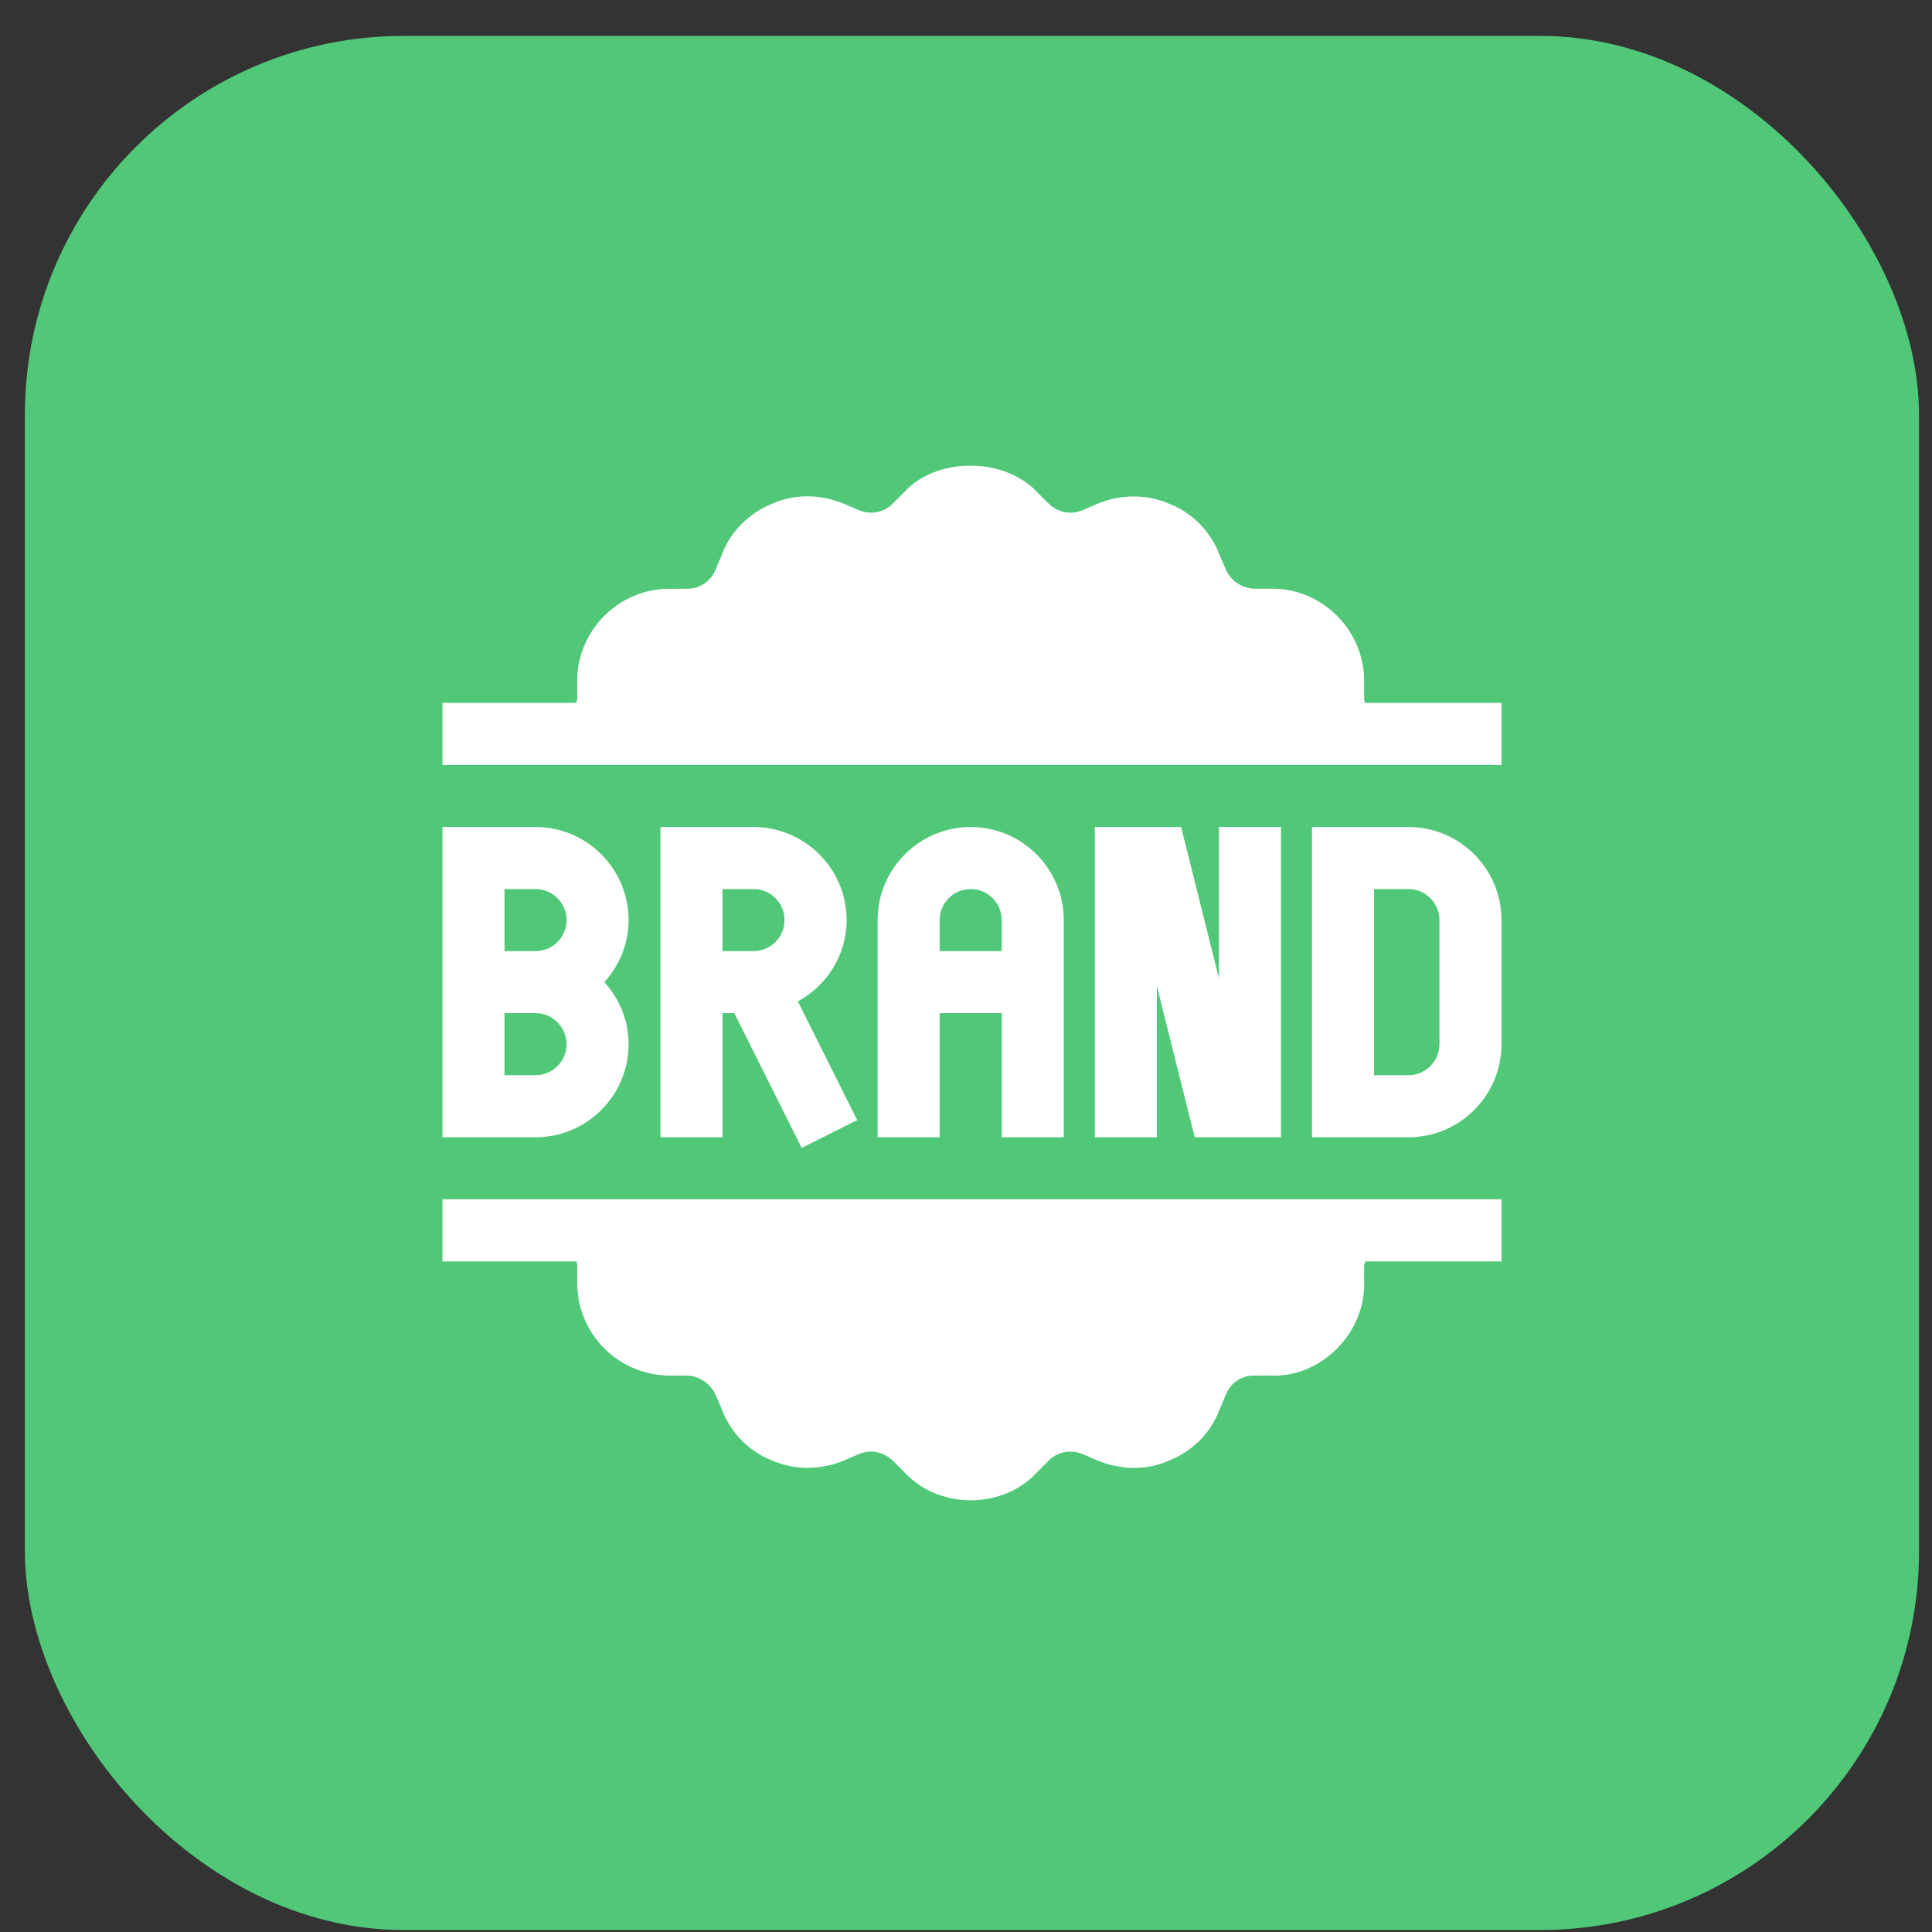 <svg width="51" height="51" viewBox="0 0 51 51" fill="none" xmlns="http://www.w3.org/2000/svg">
<rect x="0" y="0" width="51" height="51" fill="#333333" stroke="none"/>
<rect x="0.657" y="0.948" width="50" height="50" rx="10" fill="#50C878"/>
<g clip-path="url(#clip0_0_1024)">
<path d="M16.593 27.564C16.593 26.933 16.347 26.362 15.954 25.926C16.347 25.491 16.593 24.92 16.593 24.288C16.593 22.933 15.491 21.831 14.136 21.831H11.679V30.021H14.136C15.491 30.021 16.593 28.919 16.593 27.564ZM13.317 23.469H14.136C14.588 23.469 14.955 23.836 14.955 24.288C14.955 24.74 14.588 25.107 14.136 25.107H13.317V23.469ZM13.317 26.745H14.136C14.588 26.745 14.955 27.113 14.955 27.564C14.955 28.016 14.588 28.383 14.136 28.383H13.317V26.745ZM22.348 24.288C22.348 22.933 21.246 21.831 19.891 21.831H17.434V30.021H19.072V26.745H19.384L21.163 30.302L22.628 29.569L21.061 26.435C21.824 26.018 22.348 25.217 22.348 24.288ZM19.072 25.107V23.469H19.891C20.343 23.469 20.71 23.836 20.71 24.288C20.71 24.74 20.343 25.107 19.891 25.107H19.072ZM28.081 30.021V24.288C28.081 22.933 26.979 21.831 25.624 21.831C24.269 21.831 23.167 22.933 23.167 24.288V30.021H24.805V26.745H26.443V30.021H28.081ZM24.805 25.107V24.288C24.805 23.836 25.172 23.469 25.624 23.469C26.076 23.469 26.443 23.836 26.443 24.288V25.107H24.805ZM37.179 21.831H34.634V30.021H37.179C38.534 30.021 39.636 28.919 39.636 27.564V24.288C39.636 22.933 38.534 21.831 37.179 21.831ZM37.998 27.564C37.998 28.016 37.63 28.383 37.179 28.383H36.272V23.469H37.179C37.63 23.469 37.998 23.836 37.998 24.288V27.564ZM31.537 30.021H33.815V21.831H32.177V25.826L31.178 21.831H28.9V30.021H30.538V26.027L31.537 30.021ZM36.027 18.555C36.021 18.506 36.007 18.459 36.01 18.408L36.009 18.062C36.034 17.393 35.773 16.733 35.295 16.257C34.817 15.777 34.155 15.516 33.52 15.541H33.124C32.802 15.533 32.475 15.347 32.34 14.987L32.21 14.691C31.978 14.046 31.477 13.533 30.868 13.3C30.263 13.035 29.559 13.042 28.936 13.313L28.589 13.463C28.265 13.604 27.902 13.532 27.645 13.258L27.413 13.028C26.523 12.036 24.695 12.068 23.866 12.996L23.585 13.277C23.347 13.532 22.984 13.604 22.656 13.461L22.318 13.316C21.689 13.039 20.983 13.034 20.416 13.285C19.772 13.533 19.27 14.046 19.056 14.643L18.894 15.024C18.773 15.347 18.45 15.559 18.105 15.541L17.76 15.542C17.074 15.521 16.432 15.778 15.955 16.255C15.475 16.733 15.214 17.392 15.239 18.031L15.24 18.446C15.241 18.48 15.211 18.519 15.206 18.555H11.679V20.193H39.636V18.555H36.027ZM11.679 31.66V33.298H15.221C15.228 33.347 15.241 33.394 15.239 33.445L15.24 33.791C15.214 34.46 15.475 35.119 15.953 35.596C16.431 36.076 17.079 36.322 17.729 36.312H18.125C18.405 36.304 18.773 36.505 18.909 36.865L19.038 37.162C19.27 37.807 19.772 38.319 20.38 38.552C20.984 38.818 21.69 38.811 22.312 38.539L22.659 38.39C22.985 38.248 23.346 38.32 23.604 38.594L23.836 38.825C24.28 39.321 24.932 39.605 25.624 39.605C26.316 39.605 26.968 39.321 27.382 38.857L27.664 38.575C27.902 38.321 28.266 38.248 28.592 38.391L28.931 38.536C29.557 38.812 30.263 38.817 30.833 38.567C31.477 38.319 31.978 37.807 32.192 37.209L32.354 36.828C32.475 36.506 32.774 36.298 33.143 36.312L33.488 36.311C34.186 36.351 34.817 36.076 35.294 35.597C35.774 35.119 36.034 34.46 36.01 33.822L36.009 33.407C36.007 33.373 36.038 33.334 36.042 33.298H39.636V31.66H11.679Z" fill="white"/>
</g>
<defs>
<clipPath id="clip0_0_1024">
<rect width="28" height="28" fill="white" transform="translate(11.657 11.948)"/>
</clipPath>
</defs>
</svg>
